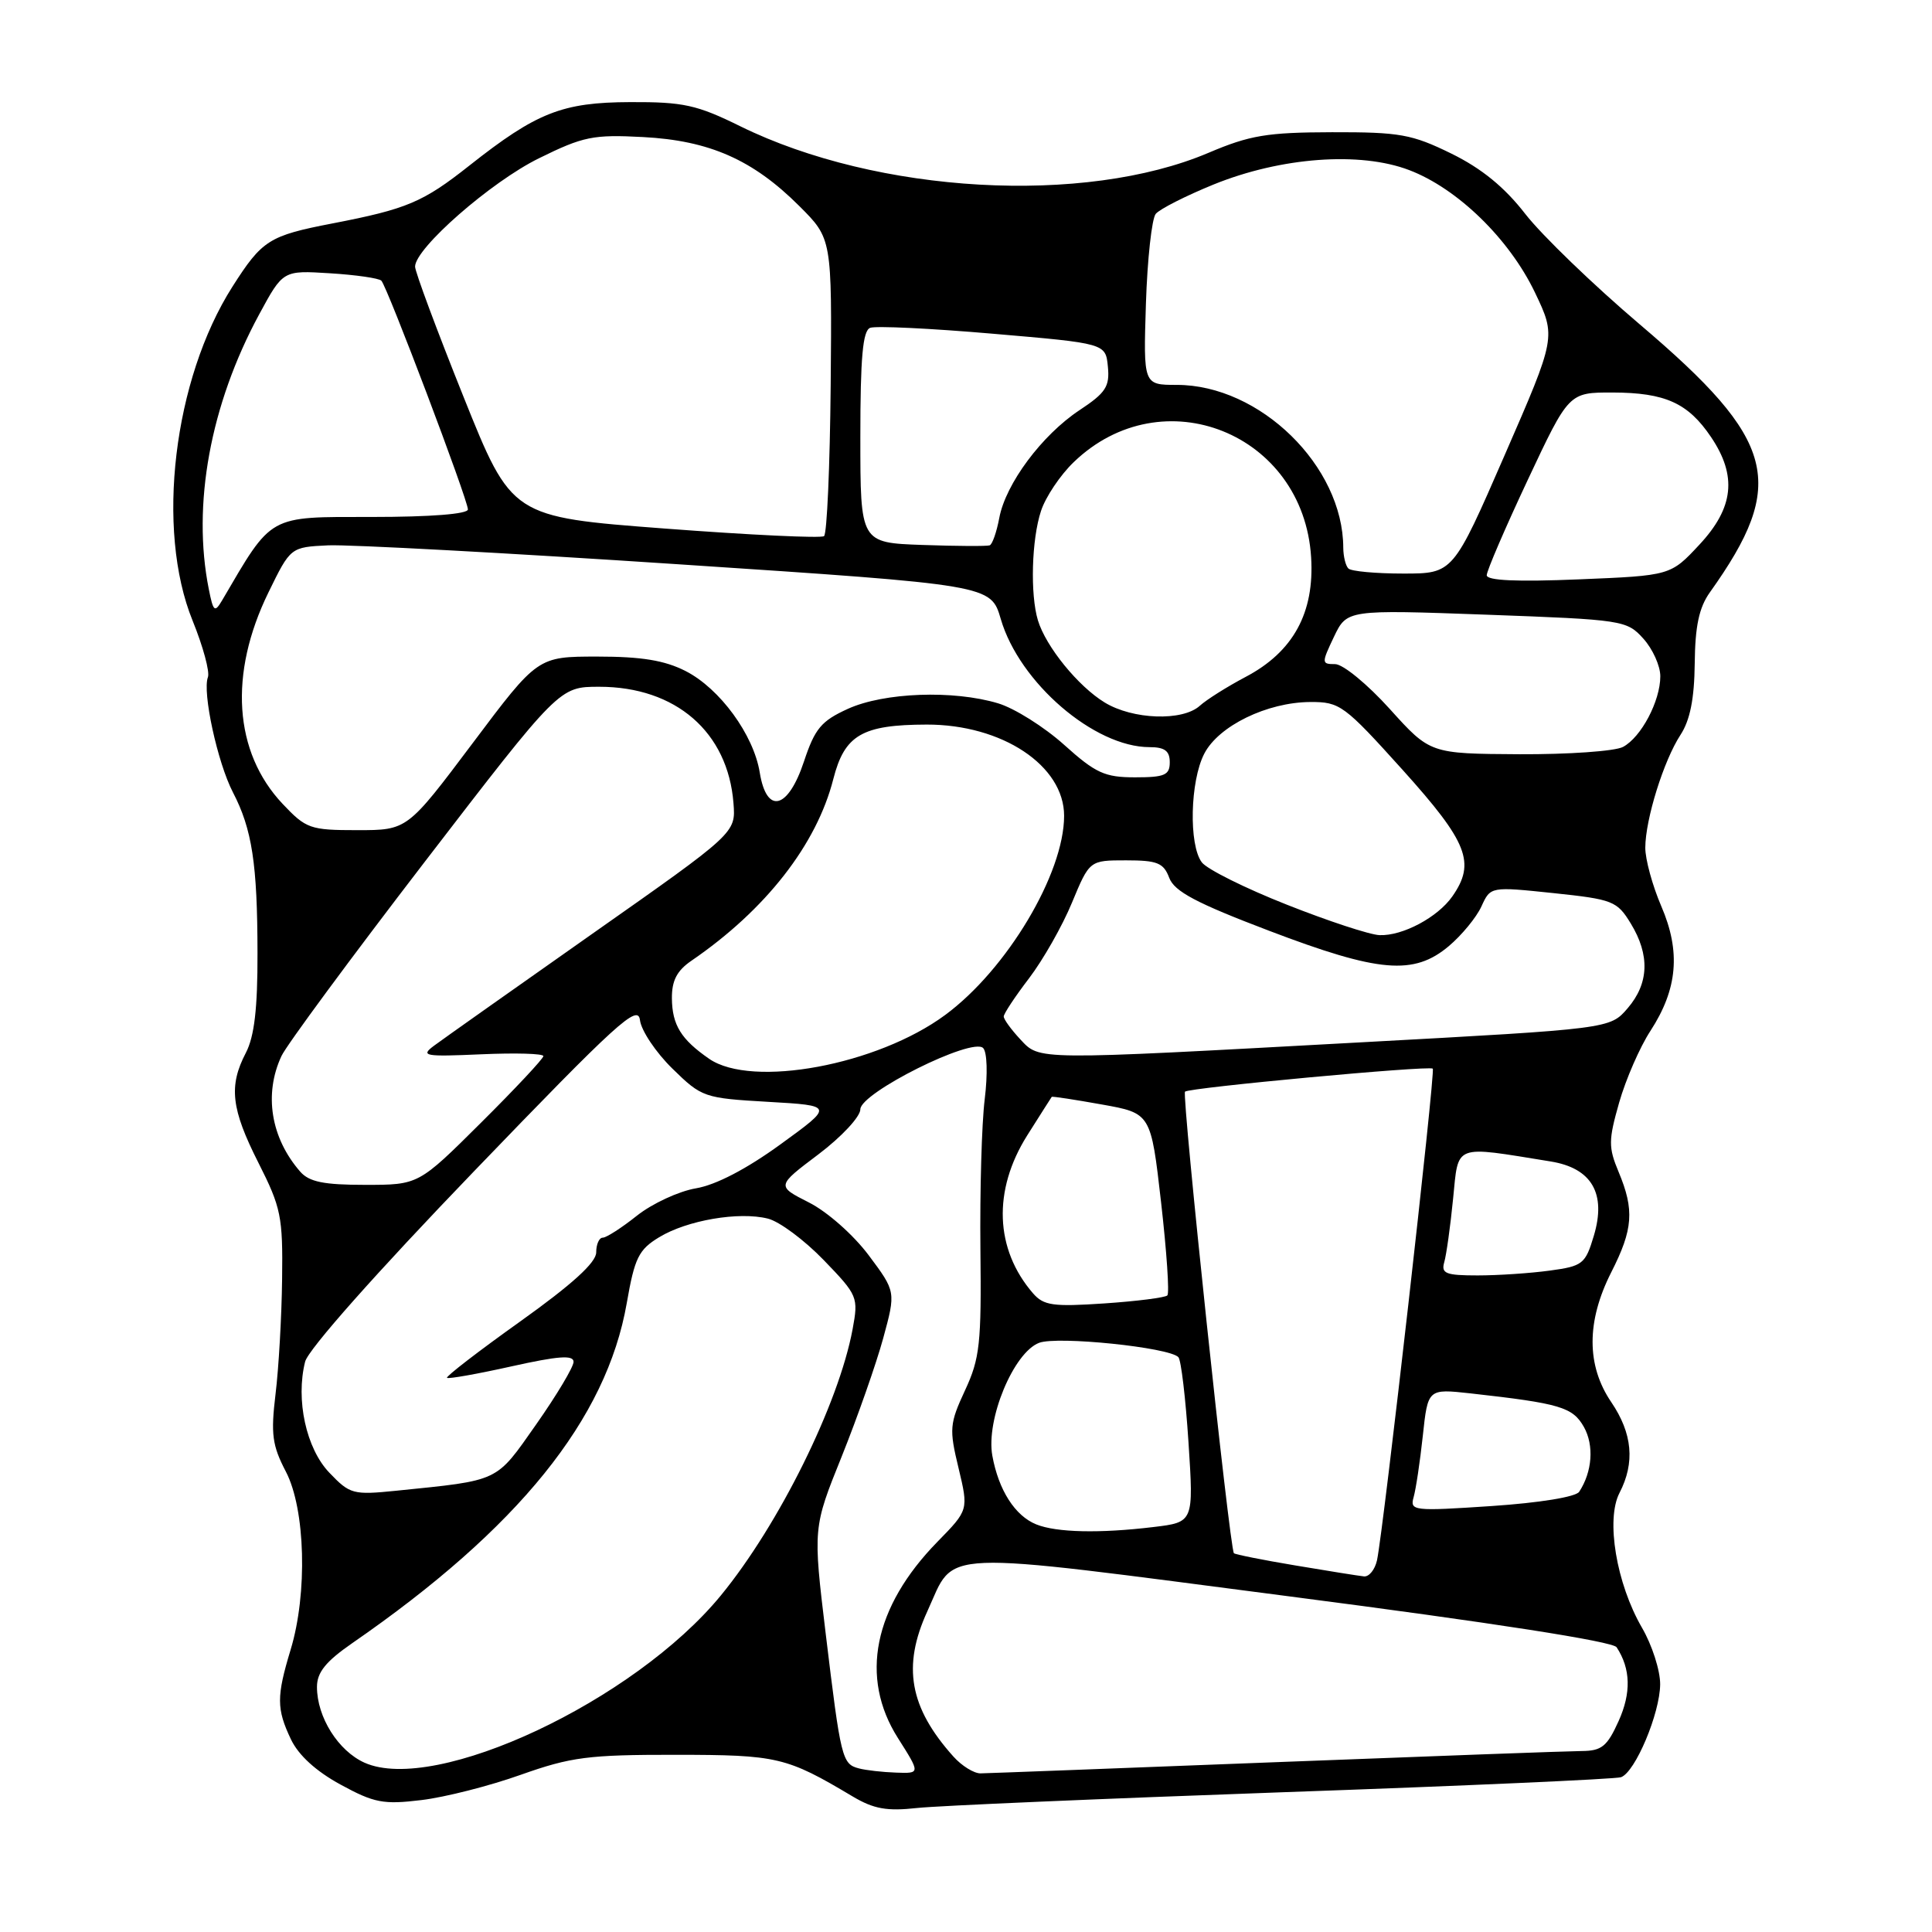 <?xml version="1.0" encoding="UTF-8" standalone="no"?>
<!DOCTYPE svg PUBLIC "-//W3C//DTD SVG 1.1//EN" "http://www.w3.org/Graphics/SVG/1.1/DTD/svg11.dtd" >
<svg xmlns="http://www.w3.org/2000/svg" xmlns:xlink="http://www.w3.org/1999/xlink" version="1.1" viewBox="0 0 256 256">
 <g >
 <path fill="currentColor"
d=" M 170.00 237.48 C 193.93 236.64 214.08 235.74 214.79 235.49 C 216.68 234.82 219.95 227.04 219.98 223.18 C 219.99 221.35 218.91 217.98 217.57 215.68 C 214.18 209.83 212.76 201.36 214.59 197.82 C 216.67 193.81 216.31 189.93 213.50 185.79 C 210.20 180.93 210.20 175.09 213.50 168.58 C 216.40 162.88 216.58 160.33 214.48 155.30 C 213.11 152.02 213.12 151.10 214.55 146.08 C 215.43 143.01 217.29 138.74 218.69 136.60 C 222.29 131.06 222.73 126.11 220.13 120.08 C 218.96 117.36 218.00 113.86 218.01 112.31 C 218.03 108.53 220.45 100.78 222.67 97.38 C 223.94 95.44 224.51 92.60 224.56 87.91 C 224.61 82.98 225.13 80.51 226.56 78.50 C 236.89 64.02 235.42 58.39 217.31 43.01 C 211.15 37.78 204.31 31.18 202.11 28.35 C 199.35 24.79 196.32 22.32 192.31 20.35 C 187.08 17.79 185.49 17.50 176.50 17.52 C 167.89 17.54 165.61 17.92 160.13 20.25 C 143.70 27.23 116.29 25.68 98.09 16.73 C 92.33 13.89 90.55 13.50 83.51 13.53 C 74.50 13.56 71.10 14.90 62.18 21.95 C 56.05 26.80 53.91 27.70 44.08 29.60 C 35.64 31.23 34.74 31.80 30.79 38.00 C 22.98 50.28 20.61 70.16 25.52 82.24 C 26.91 85.66 27.82 89.03 27.55 89.73 C 26.79 91.71 28.82 101.04 30.86 104.98 C 33.40 109.86 34.11 114.47 34.12 126.30 C 34.14 133.63 33.70 137.34 32.58 139.50 C 30.28 143.91 30.63 146.94 34.25 154.09 C 37.24 160.00 37.49 161.21 37.38 169.50 C 37.32 174.45 36.93 181.30 36.51 184.72 C 35.87 190.03 36.07 191.53 37.88 195.00 C 40.47 199.96 40.77 211.15 38.51 218.59 C 36.63 224.80 36.63 226.43 38.55 230.47 C 39.55 232.58 41.89 234.71 45.13 236.47 C 49.58 238.90 50.81 239.13 55.83 238.52 C 58.95 238.15 64.88 236.64 69.00 235.17 C 75.66 232.81 77.95 232.51 89.50 232.52 C 103.05 232.53 104.19 232.80 113.00 238.05 C 115.78 239.70 117.54 240.01 121.50 239.57 C 124.25 239.27 146.07 238.33 170.00 237.48 Z  M 48.31 233.57 C 44.82 232.01 42.00 227.53 42.00 223.53 C 42.00 221.60 43.16 220.16 46.67 217.73 C 68.69 202.52 80.37 188.05 83.05 172.66 C 84.09 166.68 84.62 165.59 87.34 163.94 C 91.04 161.69 97.91 160.51 101.74 161.47 C 103.26 161.84 106.59 164.32 109.14 166.96 C 113.67 171.65 113.76 171.88 112.97 176.15 C 111.12 186.05 103.22 202.01 95.53 211.39 C 84.07 225.38 57.72 237.76 48.31 233.57 Z  M 113.80 234.32 C 111.58 233.74 111.41 233.04 109.41 216.47 C 107.72 202.44 107.72 202.44 111.54 192.97 C 113.63 187.76 116.10 180.72 117.03 177.32 C 118.71 171.15 118.71 171.15 115.10 166.32 C 113.07 163.61 109.60 160.55 107.18 159.33 C 102.88 157.15 102.88 157.15 108.44 152.96 C 111.51 150.64 114.00 147.97 114.00 146.99 C 114.00 144.81 128.81 137.41 130.27 138.87 C 130.80 139.40 130.89 142.31 130.48 145.65 C 130.08 148.87 129.83 157.80 129.91 165.50 C 130.05 178.02 129.84 180.00 127.87 184.23 C 125.82 188.65 125.76 189.35 127.01 194.52 C 128.34 200.08 128.34 200.08 124.22 204.29 C 115.75 212.95 113.88 222.26 118.98 230.30 C 121.96 235.00 121.96 235.00 118.73 234.88 C 116.95 234.82 114.73 234.57 113.80 234.32 Z  M 126.33 232.75 C 120.51 226.26 119.53 220.80 122.88 213.50 C 126.68 205.22 123.26 205.35 171.01 211.55 C 197.86 215.03 213.71 217.50 214.21 218.27 C 216.08 221.12 216.16 224.32 214.47 228.06 C 212.96 231.41 212.23 232.00 209.60 232.02 C 207.89 232.03 189.62 232.70 169.00 233.50 C 148.38 234.30 130.79 234.97 129.92 234.98 C 129.06 234.99 127.44 233.99 126.33 232.75 Z  M 171.64 207.43 C 167.32 206.71 163.65 205.97 163.50 205.81 C 162.93 205.17 156.57 145.10 157.02 144.65 C 157.56 144.12 189.30 141.17 189.85 141.60 C 190.23 141.89 183.30 202.90 182.46 206.75 C 182.18 207.99 181.41 208.95 180.73 208.88 C 180.05 208.81 175.96 208.16 171.64 207.43 Z  M 137.31 201.99 C 134.50 200.86 132.32 197.46 131.49 192.89 C 130.62 188.10 134.30 179.22 137.69 177.93 C 140.11 177.01 154.91 178.53 156.14 179.83 C 156.50 180.20 157.10 185.27 157.48 191.10 C 158.17 201.70 158.17 201.70 152.84 202.34 C 145.72 203.20 139.98 203.07 137.31 201.99 Z  M 187.31 198.39 C 187.61 197.35 188.16 193.69 188.53 190.25 C 189.20 184.01 189.20 184.01 194.85 184.63 C 206.74 185.96 208.39 186.45 209.88 189.09 C 211.24 191.53 210.99 195.02 209.25 197.67 C 208.80 198.35 204.03 199.13 197.63 199.56 C 187.28 200.25 186.80 200.20 187.31 198.39 Z  M 43.64 195.14 C 40.57 191.94 39.16 185.48 40.43 180.43 C 40.83 178.83 49.85 168.66 62.80 155.21 C 81.81 135.46 84.54 132.98 84.80 135.18 C 84.97 136.56 86.90 139.45 89.10 141.60 C 92.99 145.41 93.29 145.51 101.79 146.00 C 110.49 146.50 110.49 146.50 103.42 151.63 C 98.92 154.90 94.85 157.02 92.21 157.46 C 89.93 157.85 86.42 159.48 84.40 161.08 C 82.38 162.69 80.34 164.00 79.86 164.00 C 79.39 164.00 79.00 164.88 79.00 165.95 C 79.00 167.29 75.81 170.19 68.96 175.08 C 63.43 179.02 59.06 182.39 59.23 182.57 C 59.41 182.74 63.25 182.06 67.78 181.05 C 73.98 179.67 76.00 179.52 76.00 180.45 C 76.00 181.13 73.77 184.86 71.04 188.75 C 65.63 196.45 66.33 196.12 52.50 197.53 C 46.78 198.11 46.36 197.99 43.64 195.14 Z  M 136.88 171.37 C 131.82 165.53 131.53 157.73 136.11 150.45 C 137.83 147.73 139.29 145.43 139.36 145.34 C 139.44 145.25 142.43 145.71 146.00 146.35 C 152.50 147.51 152.50 147.51 153.85 159.32 C 154.59 165.82 154.97 171.37 154.68 171.65 C 154.39 171.94 150.63 172.42 146.33 172.71 C 139.52 173.17 138.29 172.99 136.88 171.37 Z  M 191.37 167.25 C 191.65 166.29 192.18 162.51 192.54 158.86 C 193.28 151.49 192.48 151.80 205.47 153.90 C 210.92 154.78 212.87 158.15 211.19 163.75 C 210.07 167.49 209.72 167.77 205.36 168.36 C 202.81 168.71 198.50 169.00 195.79 169.00 C 191.57 169.00 190.94 168.75 191.37 167.25 Z  M 39.78 155.25 C 35.88 150.78 34.94 144.97 37.30 139.92 C 37.96 138.50 46.51 126.91 56.30 114.17 C 74.11 91.00 74.11 91.00 79.40 91.00 C 89.54 91.00 96.46 97.00 97.19 106.43 C 97.50 110.37 97.50 110.37 78.50 123.72 C 68.05 131.07 58.60 137.75 57.50 138.57 C 55.68 139.93 56.25 140.03 63.75 139.70 C 68.29 139.50 72.00 139.60 72.00 139.94 C 72.00 140.27 68.28 144.25 63.73 148.77 C 55.46 157.00 55.46 157.00 48.38 157.00 C 42.90 157.00 40.97 156.61 39.78 155.25 Z  M 93.97 140.30 C 90.24 137.72 89.07 135.82 89.03 132.30 C 89.01 129.94 89.69 128.62 91.62 127.30 C 101.46 120.56 108.21 111.91 110.42 103.22 C 111.91 97.39 114.23 96.03 122.79 96.01 C 132.78 95.99 141.00 101.44 141.00 108.10 C 141.00 115.76 133.42 128.46 125.24 134.49 C 116.25 141.13 99.65 144.21 93.97 140.30 Z  M 135.17 137.69 C 133.98 136.41 133.00 135.07 133.00 134.69 C 133.00 134.32 134.51 132.04 136.36 129.62 C 138.21 127.19 140.77 122.69 142.04 119.61 C 144.37 114.00 144.37 114.00 149.21 114.00 C 153.35 114.00 154.18 114.33 154.93 116.32 C 155.62 118.13 158.51 119.66 168.16 123.33 C 182.73 128.88 187.33 129.27 191.97 125.37 C 193.69 123.92 195.64 121.55 196.30 120.10 C 197.50 117.47 197.50 117.47 205.83 118.34 C 213.71 119.17 214.27 119.39 216.08 122.36 C 218.64 126.55 218.50 130.31 215.67 133.60 C 213.33 136.32 213.33 136.32 180.42 138.11 C 136.70 140.50 137.82 140.51 135.17 137.69 Z  M 170.50 119.87 C 165.00 117.70 159.94 115.18 159.25 114.27 C 157.50 111.96 157.69 103.50 159.57 99.87 C 161.47 96.18 167.90 93.05 173.62 93.02 C 177.54 93.00 178.11 93.42 185.87 102.03 C 194.50 111.62 195.56 114.32 192.44 118.78 C 190.50 121.55 185.85 124.03 182.80 123.91 C 181.53 123.87 176.00 122.05 170.50 119.87 Z  M 37.45 106.52 C 30.98 99.66 30.29 89.30 35.57 78.50 C 38.50 72.50 38.50 72.50 43.50 72.26 C 46.25 72.14 67.13 73.26 89.90 74.77 C 131.29 77.51 131.29 77.51 132.61 82.03 C 135.07 90.45 145.00 99.00 152.32 99.00 C 154.33 99.00 155.00 99.50 155.00 101.00 C 155.00 102.71 154.33 103.00 150.40 103.00 C 146.38 103.00 145.18 102.45 141.00 98.69 C 138.36 96.32 134.42 93.84 132.24 93.19 C 126.30 91.41 117.15 91.75 112.36 93.92 C 108.82 95.53 107.98 96.53 106.53 100.90 C 104.42 107.26 101.58 107.97 100.67 102.36 C 99.86 97.36 95.38 91.23 90.85 88.92 C 88.07 87.50 85.00 87.00 79.16 87.00 C 71.24 87.00 71.24 87.00 62.61 98.50 C 53.97 110.00 53.97 110.00 47.35 110.00 C 41.09 110.00 40.56 109.81 37.45 106.52 Z  M 184.15 93.94 C 181.20 90.67 177.95 88.00 176.91 88.00 C 175.10 88.00 175.10 87.87 176.75 84.39 C 178.48 80.78 178.48 80.78 196.99 81.45 C 215.05 82.11 215.56 82.19 217.75 84.62 C 218.99 85.99 220.00 88.23 220.00 89.61 C 220.00 92.89 217.47 97.68 215.06 98.97 C 214.00 99.54 207.81 99.97 201.32 99.94 C 189.50 99.87 189.50 99.87 184.15 93.94 Z  M 146.37 93.08 C 142.86 90.94 138.59 85.69 137.53 82.20 C 136.49 78.76 136.69 71.47 137.94 67.70 C 138.54 65.86 140.49 62.95 142.27 61.24 C 154.01 49.91 172.72 57.41 173.73 73.84 C 174.19 81.20 171.36 86.37 165.06 89.69 C 162.62 90.98 159.88 92.70 158.98 93.52 C 156.69 95.59 150.10 95.36 146.37 93.08 Z  M 27.67 78.08 C 25.43 66.90 27.86 53.63 34.34 41.66 C 37.50 35.82 37.50 35.82 43.71 36.21 C 47.13 36.42 50.19 36.86 50.53 37.19 C 51.31 37.98 61.99 66.19 62.00 67.50 C 62.00 68.11 57.09 68.50 49.25 68.50 C 35.42 68.50 36.14 68.10 29.42 79.57 C 28.45 81.21 28.26 81.05 27.67 78.08 Z  M 197.00 76.22 C 197.00 75.64 199.45 69.95 202.44 63.58 C 207.88 52.00 207.88 52.00 213.69 52.01 C 220.65 52.03 223.68 53.40 226.72 57.91 C 230.20 63.07 229.74 67.28 225.18 72.17 C 221.36 76.27 221.36 76.27 209.18 76.77 C 200.97 77.11 197.00 76.93 197.00 76.22 Z  M 178.67 75.33 C 178.30 74.97 178.00 73.73 177.99 72.58 C 177.97 61.77 166.96 51.00 155.93 51.00 C 151.50 51.00 151.50 51.00 151.84 40.25 C 152.03 34.34 152.62 28.98 153.14 28.34 C 153.67 27.70 157.12 25.95 160.80 24.45 C 169.74 20.82 180.22 20.05 186.73 22.54 C 193.14 24.98 199.99 31.66 203.39 38.76 C 206.20 44.65 206.20 44.65 199.37 60.32 C 192.54 76.00 192.54 76.00 185.94 76.00 C 182.30 76.00 179.03 75.70 178.67 75.33 Z  M 122.25 72.21 C 114.00 71.92 114.00 71.92 114.00 57.93 C 114.00 47.36 114.32 43.82 115.30 43.44 C 116.02 43.16 123.33 43.51 131.55 44.22 C 146.50 45.50 146.50 45.50 146.80 48.58 C 147.06 51.22 146.52 52.05 143.04 54.35 C 138.06 57.65 133.26 64.09 132.41 68.63 C 132.06 70.50 131.49 72.13 131.14 72.26 C 130.79 72.39 126.79 72.37 122.25 72.21 Z  M 88.15 70.04 C 67.80 68.50 67.80 68.50 61.40 52.53 C 57.88 43.75 55.00 36.01 55.00 35.33 C 55.00 32.90 65.06 24.09 71.42 20.97 C 77.28 18.08 78.60 17.81 85.20 18.16 C 94.00 18.62 99.76 21.16 105.91 27.30 C 110.24 31.62 110.24 31.62 110.07 51.06 C 109.97 61.75 109.58 70.74 109.19 71.04 C 108.81 71.34 99.34 70.89 88.15 70.04 Z "/>
</g>
</svg>